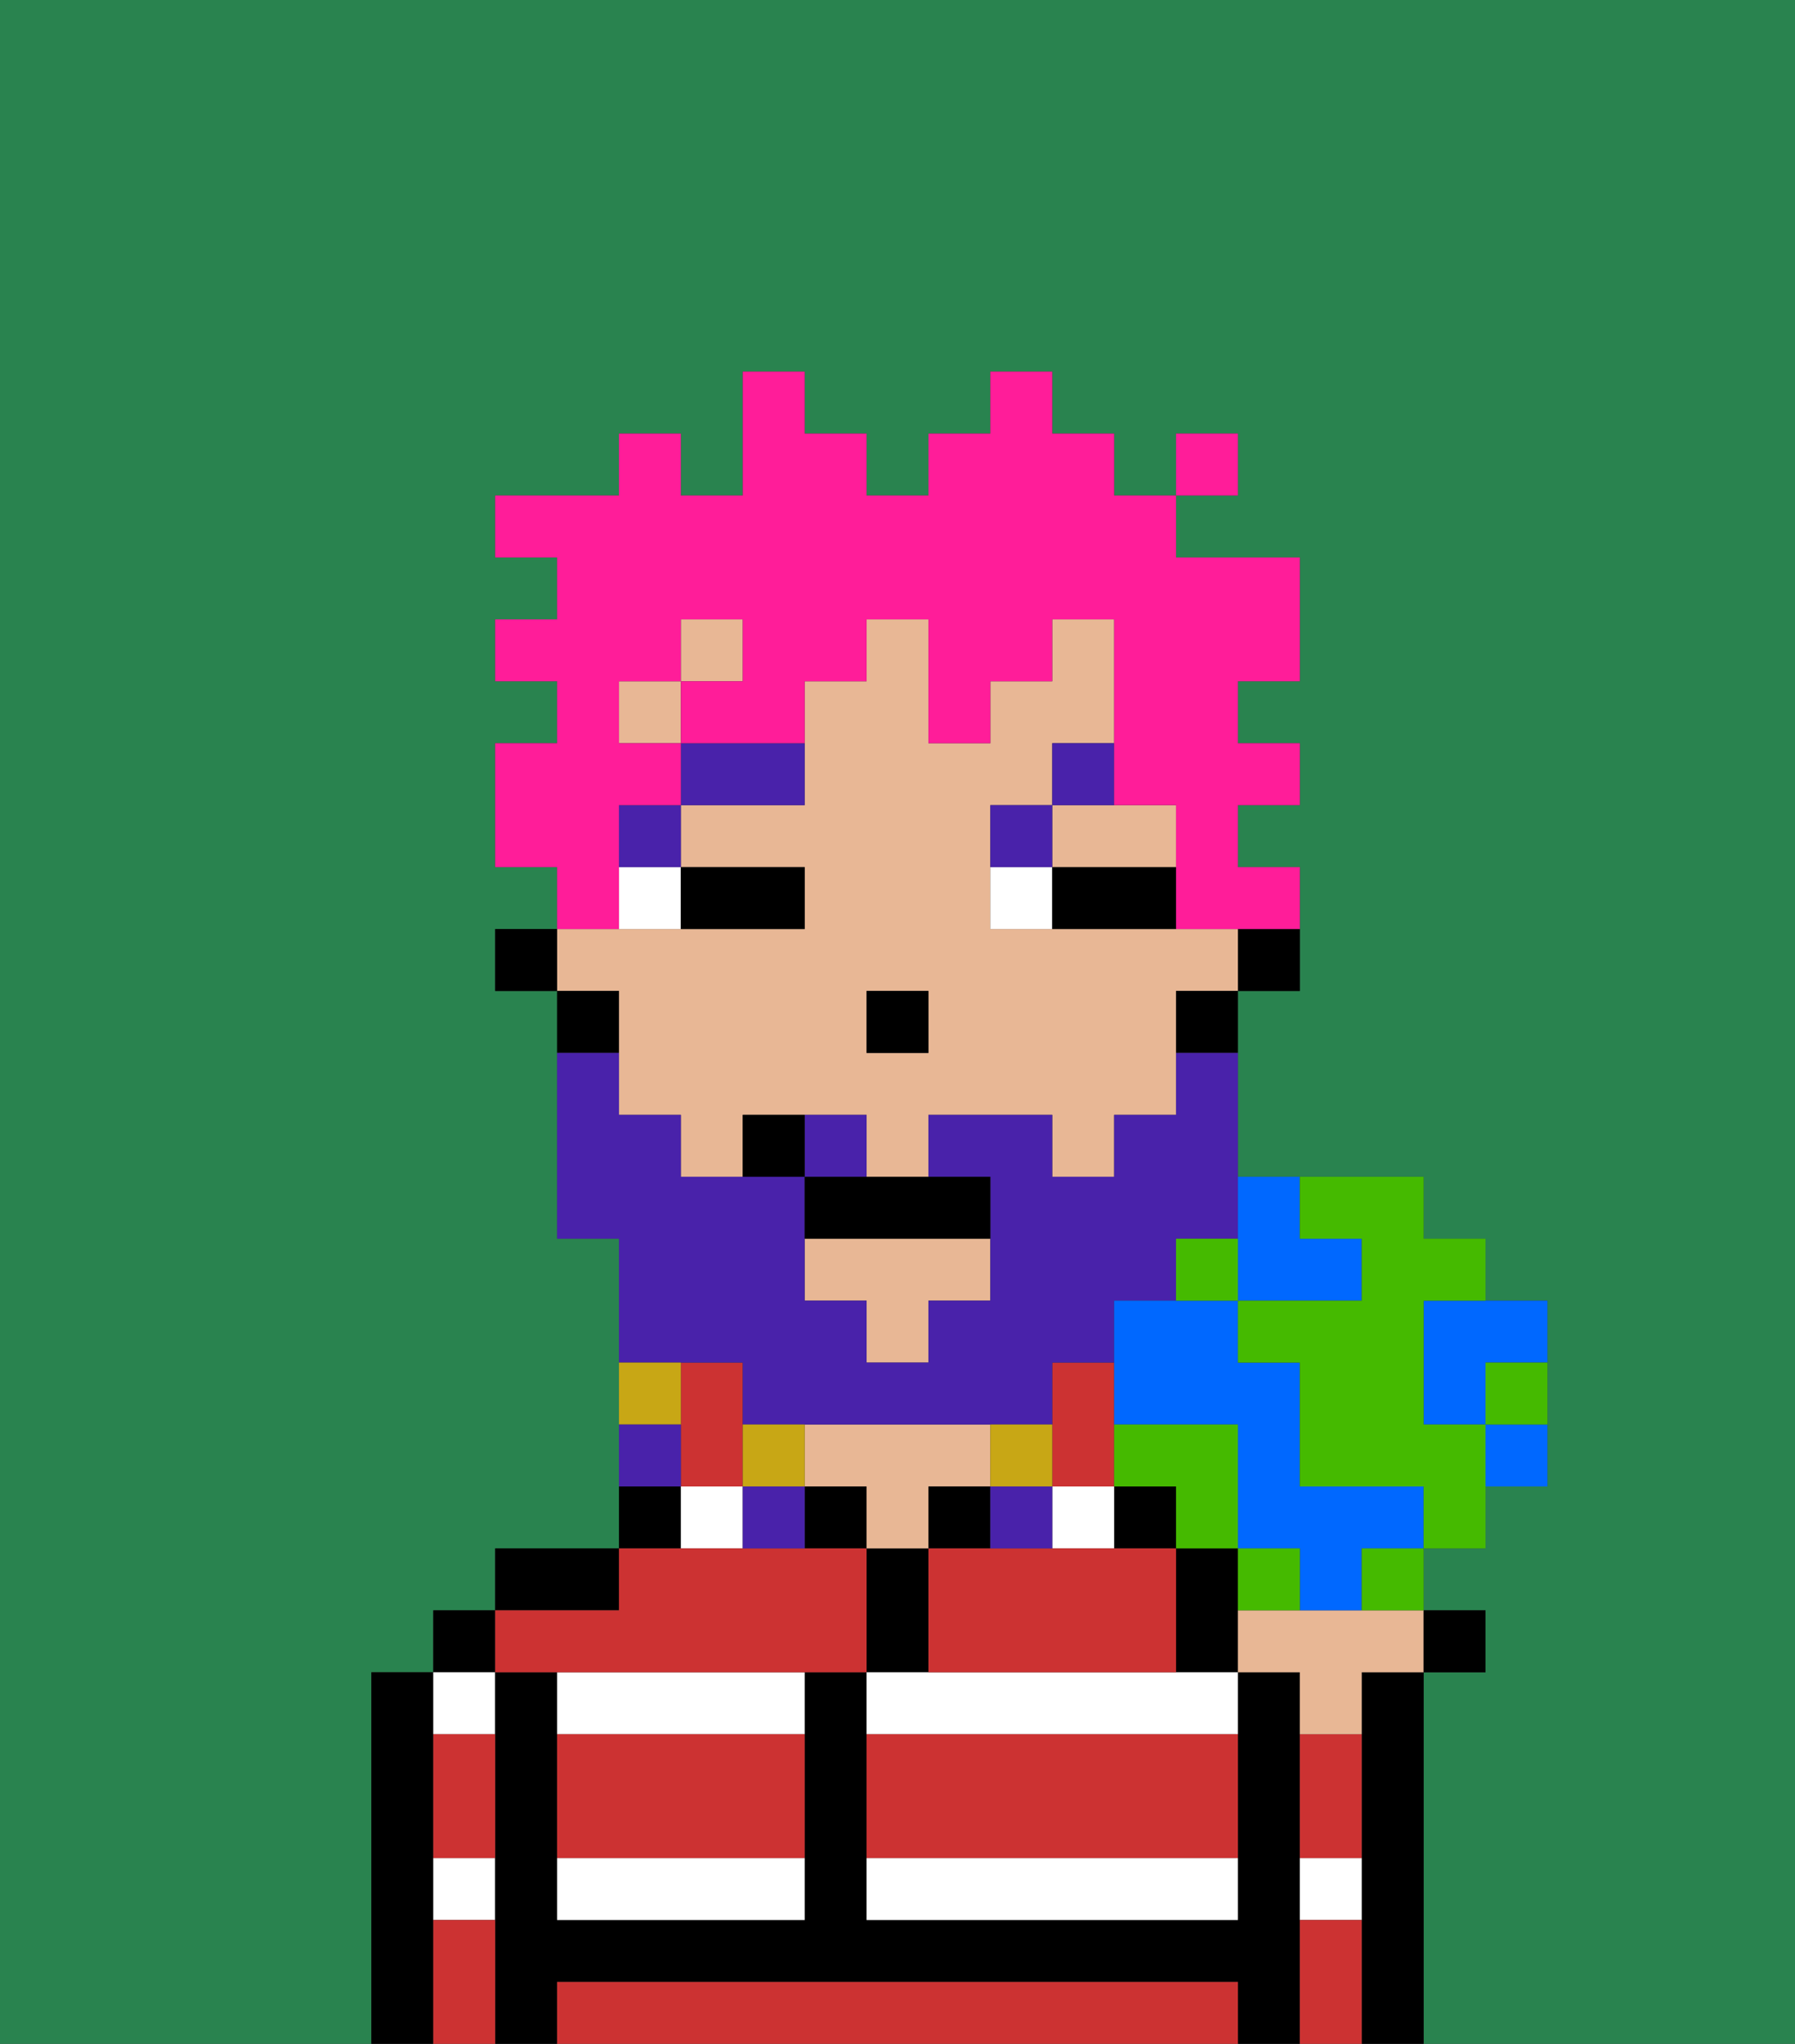 <svg xmlns="http://www.w3.org/2000/svg" viewBox="0 0 29 33"><rect x="0" y="0" width="29" height="33" fill="#333333" stroke="none"/><defs><style>polygon,rect,path{shape-rendering:crispedges;}.wa90-1{fill:#29834f;}.wa90-2{fill:#000000;}.wa90-3{fill:#ffffff;}.wa90-4{fill:#e8b795;}.wa90-5{fill:#cc3232;}.wa90-6{fill:#ffffff;}.wa90-7{fill:#4922aa;}.wa90-8{fill:#4922aa;}.wa90-9{fill:#c8a715;}.wa90-10{fill:#ff1d99;}.wa90-11{fill:#0068ff;}.wa90-12{fill:#45ba00;}</style></defs><path class="wa90-1" d="M6,32V27H7V26H8V25h2V20H9V16H8V15H9V14H8V12H9V11H8V10H9V9H8V8h2V7h1V8h1V6h1V7h1V8h1V7h1V6h1V7h1V8h1V7h1V8H19V9h2v2H20v1h1v1H20v1h1v2H20v3h3v1h1v1h1v3H24v1H23v1h1v1H23v6h6V0H0V33H6Z"/><path class="wa90-2" d="M23,27H22v6h1V27Z"/><path class="wa90-2" d="M7,30V27H6v6H7V30Z"/><rect class="wa90-2" x="7" y="26" width="1" height="1"/><path class="wa90-3" d="M7,31H8V30H7Z"/><path class="wa90-3" d="M8,28V27H7v1Z"/><path class="wa90-2" d="M20,25H19v2h1V25Z"/><path class="wa90-2" d="M21,30V27H20v4H14V27H13v4H9V27H8v6H9V32H20v1h1V30Z"/><path class="wa90-2" d="M10,25H8v1h2Z"/><path class="wa90-2" d="M11,24H10v1h1Z"/><rect class="wa90-3" x="11" y="24" width="1" height="1"/><path class="wa90-3" d="M9,31h4V30H9Z"/><path class="wa90-3" d="M9,28h4V27H9Z"/><rect class="wa90-2" x="13" y="24" width="1" height="1"/><path class="wa90-2" d="M15,26V25H14v2h1Z"/><path class="wa90-4" d="M15,24h1V23H13v1h1v1h1Z"/><rect class="wa90-2" x="15" y="24" width="1" height="1"/><rect class="wa90-2" x="18" y="24" width="1" height="1"/><path class="wa90-3" d="M14,31h6V30H14Z"/><rect class="wa90-3" x="17" y="24" width="1" height="1"/><path class="wa90-3" d="M15,27H14v1h6V27H15Z"/><path class="wa90-3" d="M21,31h1V30H21Z"/><path class="wa90-2" d="M20,16h1V15H20Z"/><rect class="wa90-4" x="10" y="11" width="1" height="1"/><polygon class="wa90-4" points="13 21 14 21 14 22 15 22 15 21 16 21 16 20 13 20 13 21"/><path class="wa90-4" d="M18,14h1V13H17v1Z"/><path class="wa90-4" d="M10,17v1h1v1h1V18h2v1h1V18h2v1h1V18h1V16h1V15H16V13h1V12h1V10H17v1H16v1H15V10H14v1H13v2H11v1h2v1H9v1h1Zm4-1h1v1H14Z"/><rect class="wa90-4" x="11" y="10" width="1" height="1"/><path class="wa90-2" d="M19,17h1V16H19Z"/><path class="wa90-2" d="M10,16H9v1h1Z"/><rect class="wa90-2" x="8" y="15" width="1" height="1"/><rect class="wa90-2" x="14" y="16" width="1" height="1"/><path class="wa90-5" d="M19,32H9v1H20V32Z"/><path class="wa90-5" d="M14,30h6V28H14Z"/><path class="wa90-5" d="M9,29v1h4V28H9Z"/><path class="wa90-5" d="M9,27h5V25H10v1H8v1Z"/><path class="wa90-5" d="M17,25H15v2h4V25H17Z"/><path class="wa90-5" d="M7,29v1H8V28H7Z"/><path class="wa90-5" d="M7,31v2H8V31Z"/><path class="wa90-5" d="M21,31v2h1V31Z"/><path class="wa90-5" d="M21,29v1h1V28H21Z"/><path class="wa90-5" d="M12,23V22H11v2h1Z"/><path class="wa90-5" d="M18,24V22H17v2Z"/><path class="wa90-6" d="M10,15h1V14H10Z"/><path class="wa90-6" d="M16,14v1h1V14Z"/><path class="wa90-2" d="M12,15h1V14H11v1Z"/><path class="wa90-2" d="M18,14H17v1h2V14Z"/><rect class="wa90-7" x="10" y="13" width="1" height="1"/><path class="wa90-7" d="M11,13h2V12H11Z"/><path class="wa90-7" d="M17,13H16v1h1Z"/><path class="wa90-7" d="M18,12H17v1h1Z"/><path class="wa90-8" d="M12,22v1h5V22h1V21h1V20h1V17H19v1H18v1H17V18H15v1h1v2H15v1H14V21H13V19H11V18H10V17H9v3h1v2h2Z"/><path class="wa90-8" d="M14,18H13v1h1Z"/><path class="wa90-9" d="M17,24V23H16v1Z"/><path class="wa90-8" d="M17,25V24H16v1Z"/><path class="wa90-9" d="M13,24V23H12v1Z"/><path class="wa90-8" d="M12,24v1h1V24Z"/><path class="wa90-9" d="M11,22H10v1h1Z"/><path class="wa90-8" d="M11,23H10v1h1Z"/><path class="wa90-2" d="M13,19v1h3V19H13Z"/><path class="wa90-2" d="M12,18v1h1V18Z"/><path class="wa90-10" d="M10,14V13h1V12H10V11h1V10h1v1H11v1h2V11h1V10h1v2h1V11h1V10h1v3h1v2h2V14H20V13h1V12H20V11h1V9H19V8H18V7H17V6H16V7H15V8H14V7H13V6H12V8H11V7H10V8H8V9H9v1H8v1H9v1H8v2H9v1h1Z"/><rect class="wa90-10" x="19" y="7" width="1" height="1"/><path class="wa90-4" d="M21,26H20v1h1v1h1V27h1V26H21Z"/><rect class="wa90-2" x="23" y="26" width="1" height="1"/><path class="wa90-11" d="M20,21h2V20H21V19H20v2Z"/><path class="wa90-11" d="M23,22v1h1V22h1V21H23Z"/><path class="wa90-11" d="M22,24H21V22H20V21H18v2h2v2h1v1h1V25h1V24Z"/><path class="wa90-12" d="M22,20v1H20v1h1v2h2v1h1V23H23V21h1V20H23V19H21v1Z"/><path class="wa90-12" d="M19,24v1h1V23H18v1Z"/><path class="wa90-12" d="M21,26V25H20v1Z"/><path class="wa90-11" d="M24,24h1V23H24Z"/><path class="wa90-12" d="M20,20H19v1h1Z"/><path class="wa90-12" d="M22,26h1V25H22Z"/><path class="wa90-12" d="M24,23h1V22H24Z"/></svg>